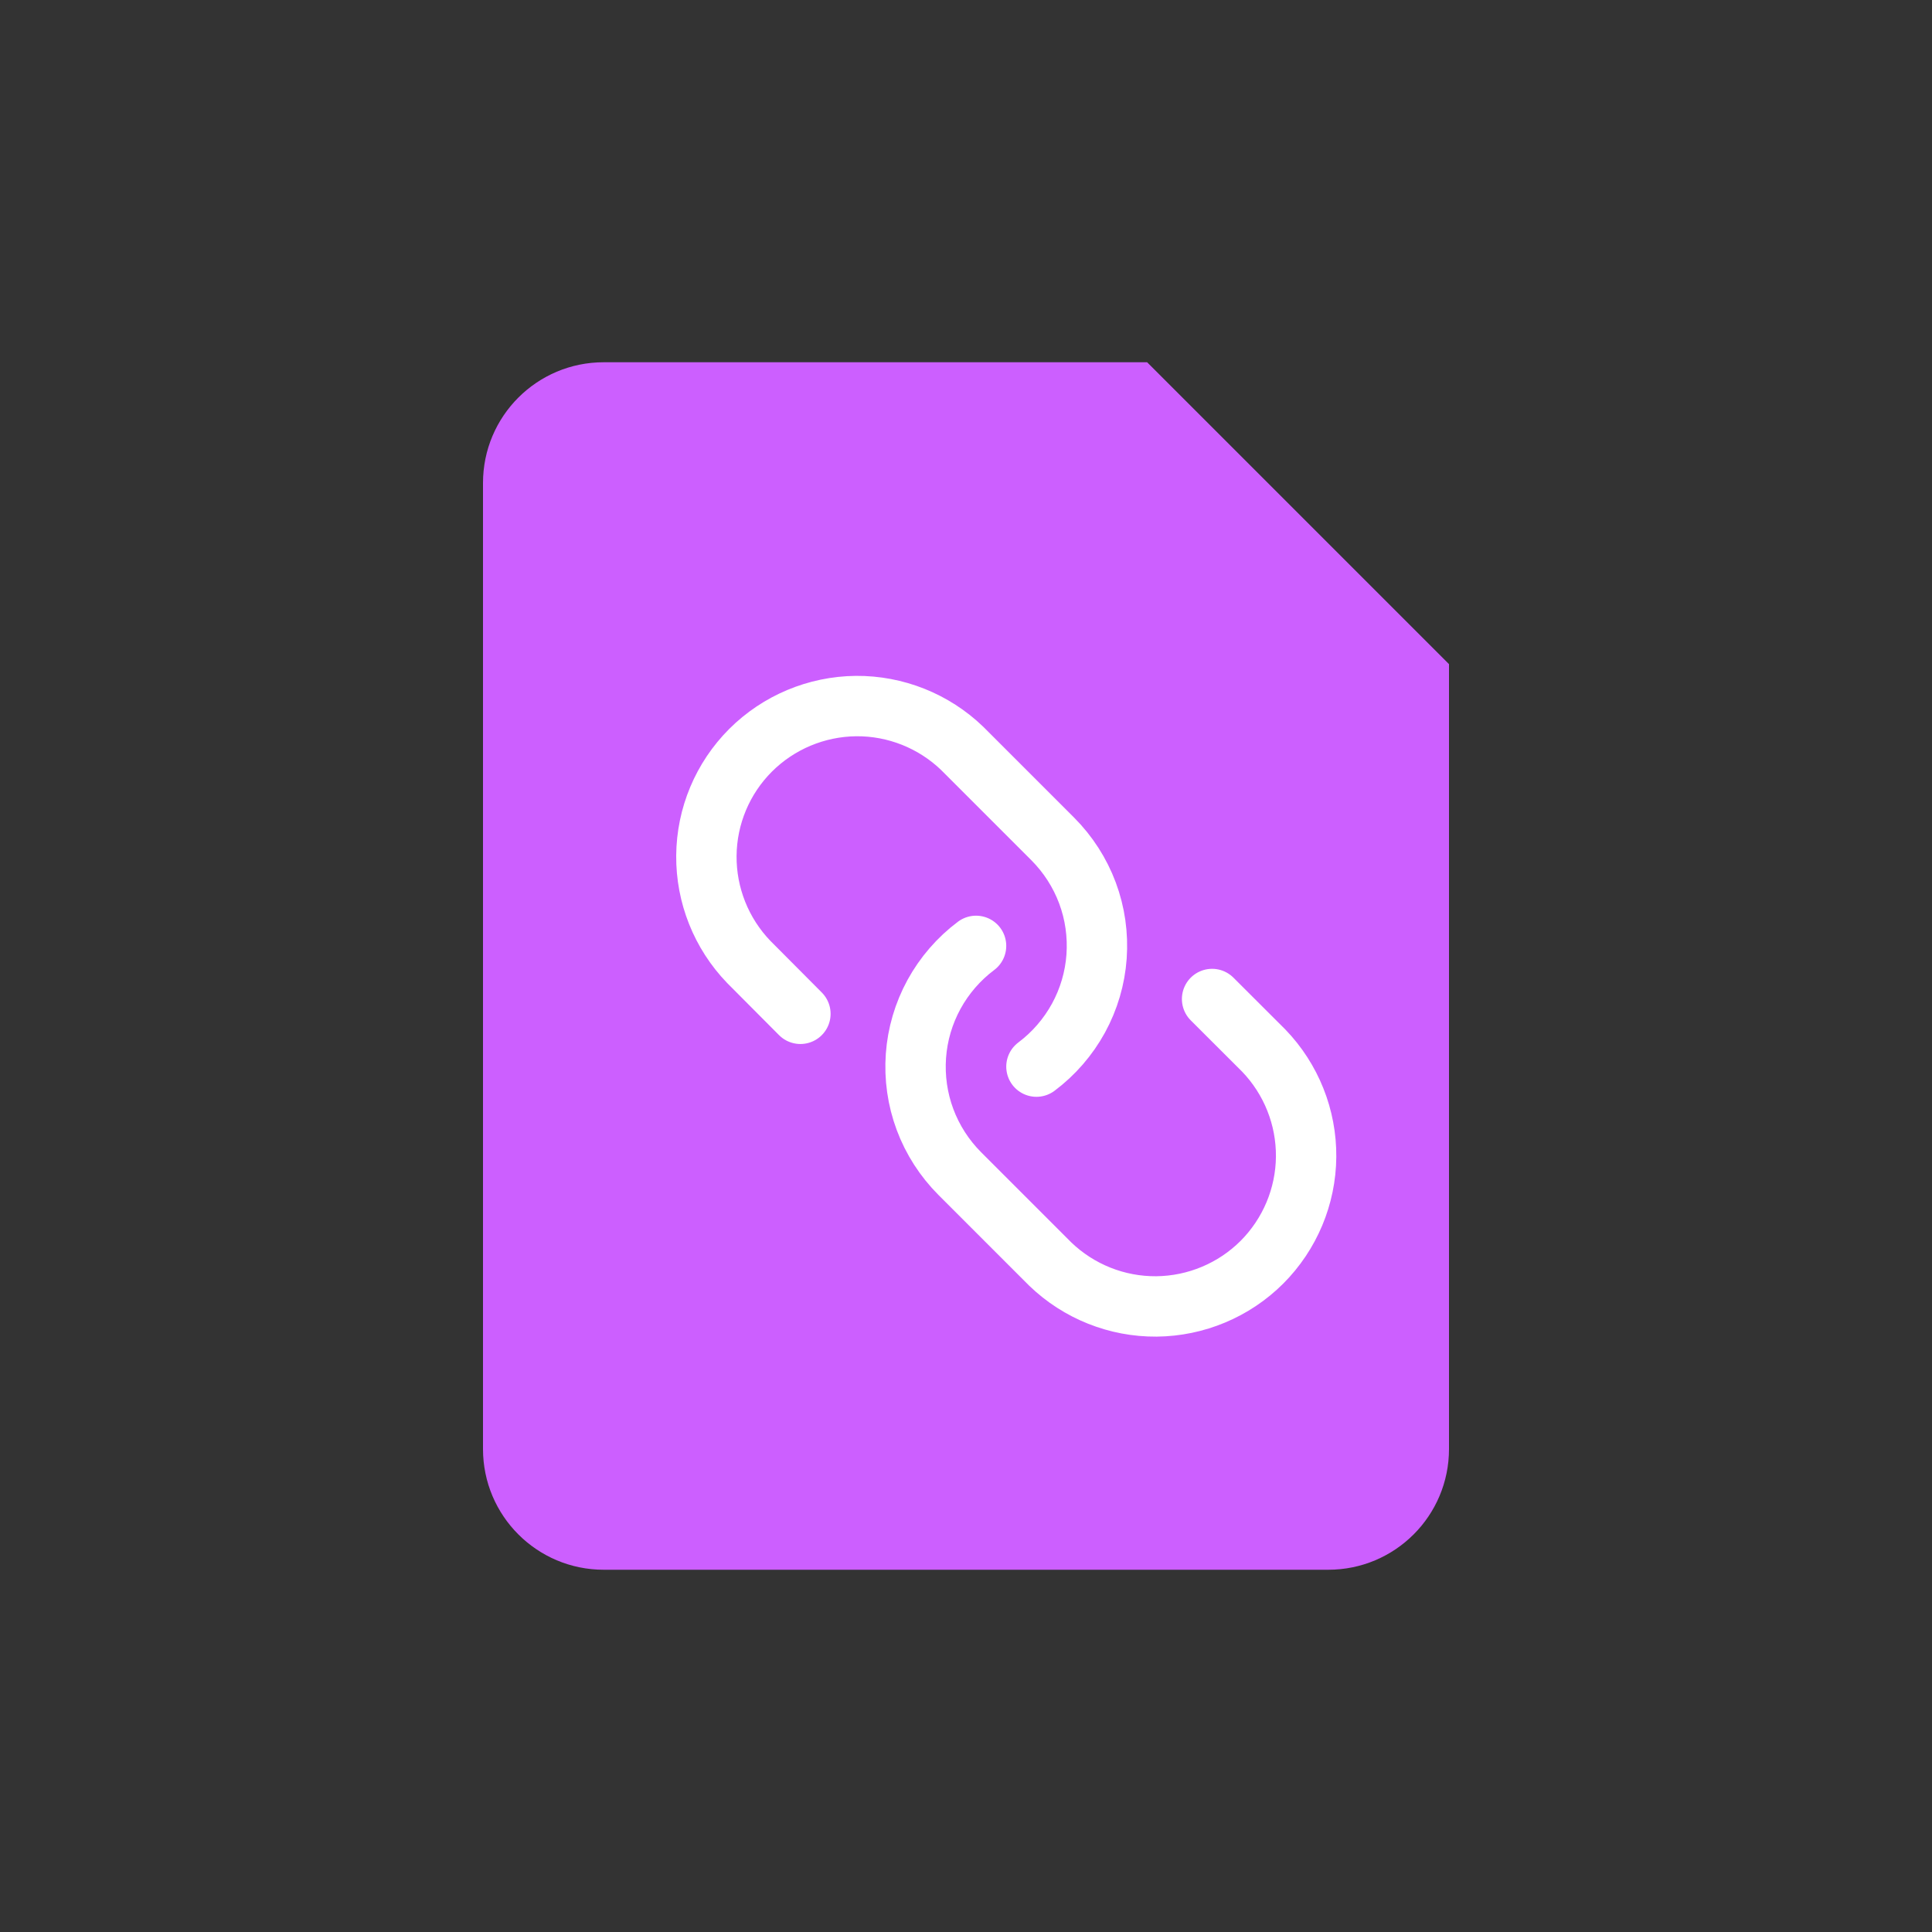<svg width="24" height="24" viewBox="0 0 24 24" fill="none" xmlns="http://www.w3.org/2000/svg">
<rect x="0" y="0" width="24" height="24" fill="#333333" stroke="none"/>
<path d="M14.25 4.5H7.5C6.671 4.5 6 5.171 6 6V18C6 18.829 6.671 19.5 7.5 19.5H16.5C17.329 19.5 18 18.829 18 18V8.25L14.25 4.5ZM10.125 16.087V10.163L14.587 13.125L10.125 16.087Z" fill="#CC5FFF"/>
<rect x="9" y="8" width="6" height="9" fill="#CC5FFF"/>
<g clip-path="url(#clip0_930_18705)">
<path d="M12.875 13.25C13.09 13.089 13.268 12.883 13.397 12.648C13.526 12.412 13.603 12.151 13.622 11.883C13.641 11.614 13.603 11.345 13.509 11.093C13.415 10.841 13.268 10.613 13.078 10.422L11.953 9.297C11.599 8.956 11.125 8.767 10.634 8.771C10.142 8.776 9.672 8.973 9.324 9.32C8.976 9.668 8.779 10.138 8.775 10.63C8.771 11.121 8.96 11.595 9.301 11.949L9.943 12.594" stroke="white" stroke-width="0.75" stroke-linecap="round" stroke-linejoin="round"/>
<path d="M12.125 11.75C11.91 11.911 11.732 12.117 11.603 12.352C11.474 12.588 11.397 12.849 11.378 13.117C11.359 13.386 11.397 13.655 11.491 13.907C11.585 14.159 11.732 14.387 11.922 14.578L13.047 15.703C13.401 16.044 13.875 16.233 14.366 16.229C14.858 16.224 15.328 16.027 15.676 15.68C16.023 15.332 16.221 14.862 16.225 14.37C16.229 13.879 16.04 13.405 15.699 13.051L15.057 12.41" stroke="white" stroke-width="0.75" stroke-linecap="round" stroke-linejoin="round"/>
</g>
<defs>
<clipPath id="clip0_930_18705">
<rect width="9" height="9" fill="white" transform="translate(8 17) rotate(-90)"/>
</clipPath>
</defs>
</svg>
